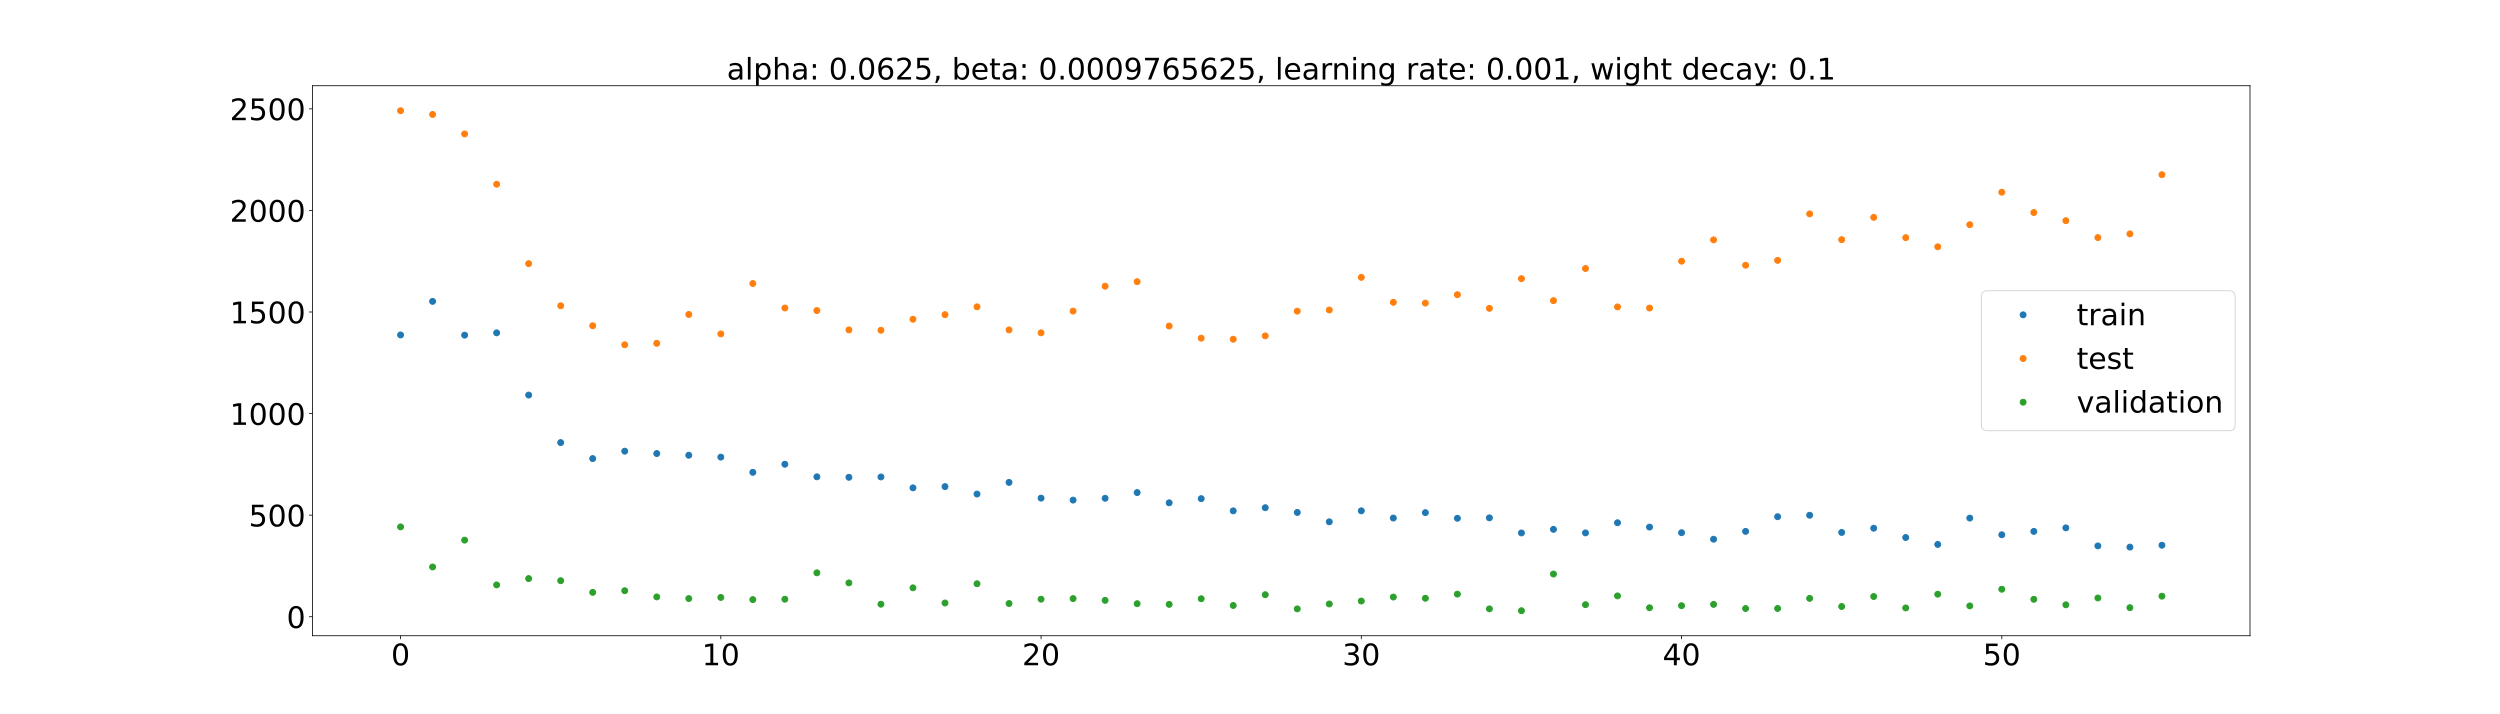 <?xml version="1.0" encoding="utf-8" standalone="no"?>
<!DOCTYPE svg PUBLIC "-//W3C//DTD SVG 1.1//EN"
  "http://www.w3.org/Graphics/SVG/1.1/DTD/svg11.dtd">
<!-- Created with matplotlib (https://matplotlib.org/) -->
<svg height="720pt" version="1.1" viewBox="0 0 2520 720" width="2520pt" xmlns="http://www.w3.org/2000/svg" xmlns:xlink="http://www.w3.org/1999/xlink">
 <defs>
  <style type="text/css">*{stroke-linecap:butt;stroke-linejoin:round;}</style>
 </defs>
 <g id="figure_1">
  <g id="patch_1">
   <path d="M 0 720 
L 2520 720 
L 2520 0 
L 0 0 
z
" style="fill:#ffffff;"/>
  </g>
  <g id="axes_1">
   <g id="patch_2">
    <path d="M 315 640.8 
L 2268 640.8 
L 2268 86.4 
L 315 86.4 
z
" style="fill:#ffffff;"/>
   </g>
   <g id="matplotlib.axis_1">
    <g id="xtick_1">
     <g id="line2d_1">
      <defs>
       <path d="M 0 0 
L 0 3.5 
" id="maa4af2722d" style="stroke:#000000;stroke-width:0.8;"/>
      </defs>
      <g>
       <use style="stroke:#000000;stroke-width:0.8;" x="403.773" xlink:href="#maa4af2722d" y="640.8"/>
      </g>
     </g>
     <g id="text_1">
      <!-- 0 -->
      <g transform="translate(394.229 670.595)scale(0.3 -0.3)">
       <defs>
        <path d="M 31.781 66.406 
Q 24.172 66.406 20.328 58.906 
Q 16.5 51.422 16.5 36.375 
Q 16.5 21.391 20.328 13.891 
Q 24.172 6.391 31.781 6.391 
Q 39.453 6.391 43.281 13.891 
Q 47.125 21.391 47.125 36.375 
Q 47.125 51.422 43.281 58.906 
Q 39.453 66.406 31.781 66.406 
z
M 31.781 74.219 
Q 44.047 74.219 50.516 64.516 
Q 56.984 54.828 56.984 36.375 
Q 56.984 17.969 50.516 8.266 
Q 44.047 -1.422 31.781 -1.422 
Q 19.531 -1.422 13.062 8.266 
Q 6.594 17.969 6.594 36.375 
Q 6.594 54.828 13.062 64.516 
Q 19.531 74.219 31.781 74.219 
z
" id="DejaVuSans-48"/>
       </defs>
       <use xlink:href="#DejaVuSans-48"/>
      </g>
     </g>
    </g>
    <g id="xtick_2">
     <g id="line2d_2">
      <g>
       <use style="stroke:#000000;stroke-width:0.8;" x="726.583" xlink:href="#maa4af2722d" y="640.8"/>
      </g>
     </g>
     <g id="text_2">
      <!-- 10 -->
      <g transform="translate(707.495 670.595)scale(0.3 -0.3)">
       <defs>
        <path d="M 12.406 8.297 
L 28.516 8.297 
L 28.516 63.922 
L 10.984 60.406 
L 10.984 69.391 
L 28.422 72.906 
L 38.281 72.906 
L 38.281 8.297 
L 54.391 8.297 
L 54.391 0 
L 12.406 0 
z
" id="DejaVuSans-49"/>
       </defs>
       <use xlink:href="#DejaVuSans-49"/>
       <use x="63.623" xlink:href="#DejaVuSans-48"/>
      </g>
     </g>
    </g>
    <g id="xtick_3">
     <g id="line2d_3">
      <g>
       <use style="stroke:#000000;stroke-width:0.8;" x="1049.393" xlink:href="#maa4af2722d" y="640.8"/>
      </g>
     </g>
     <g id="text_3">
      <!-- 20 -->
      <g transform="translate(1030.305 670.595)scale(0.3 -0.3)">
       <defs>
        <path d="M 19.188 8.297 
L 53.609 8.297 
L 53.609 0 
L 7.328 0 
L 7.328 8.297 
Q 12.938 14.109 22.625 23.891 
Q 32.328 33.688 34.812 36.531 
Q 39.547 41.844 41.422 45.531 
Q 43.312 49.219 43.312 52.781 
Q 43.312 58.594 39.234 62.25 
Q 35.156 65.922 28.609 65.922 
Q 23.969 65.922 18.812 64.312 
Q 13.672 62.703 7.812 59.422 
L 7.812 69.391 
Q 13.766 71.781 18.938 73 
Q 24.125 74.219 28.422 74.219 
Q 39.75 74.219 46.484 68.547 
Q 53.219 62.891 53.219 53.422 
Q 53.219 48.922 51.531 44.891 
Q 49.859 40.875 45.406 35.406 
Q 44.188 33.984 37.641 27.219 
Q 31.109 20.453 19.188 8.297 
z
" id="DejaVuSans-50"/>
       </defs>
       <use xlink:href="#DejaVuSans-50"/>
       <use x="63.623" xlink:href="#DejaVuSans-48"/>
      </g>
     </g>
    </g>
    <g id="xtick_4">
     <g id="line2d_4">
      <g>
       <use style="stroke:#000000;stroke-width:0.8;" x="1372.202" xlink:href="#maa4af2722d" y="640.8"/>
      </g>
     </g>
     <g id="text_4">
      <!-- 30 -->
      <g transform="translate(1353.115 670.595)scale(0.3 -0.3)">
       <defs>
        <path d="M 40.578 39.312 
Q 47.656 37.797 51.625 33 
Q 55.609 28.219 55.609 21.188 
Q 55.609 10.406 48.188 4.484 
Q 40.766 -1.422 27.094 -1.422 
Q 22.516 -1.422 17.656 -0.516 
Q 12.797 0.391 7.625 2.203 
L 7.625 11.719 
Q 11.719 9.328 16.594 8.109 
Q 21.484 6.891 26.812 6.891 
Q 36.078 6.891 40.938 10.547 
Q 45.797 14.203 45.797 21.188 
Q 45.797 27.641 41.281 31.266 
Q 36.766 34.906 28.719 34.906 
L 20.219 34.906 
L 20.219 43.016 
L 29.109 43.016 
Q 36.375 43.016 40.234 45.922 
Q 44.094 48.828 44.094 54.297 
Q 44.094 59.906 40.109 62.906 
Q 36.141 65.922 28.719 65.922 
Q 24.656 65.922 20.016 65.031 
Q 15.375 64.156 9.812 62.312 
L 9.812 71.094 
Q 15.438 72.656 20.344 73.438 
Q 25.25 74.219 29.594 74.219 
Q 40.828 74.219 47.359 69.109 
Q 53.906 64.016 53.906 55.328 
Q 53.906 49.266 50.438 45.094 
Q 46.969 40.922 40.578 39.312 
z
" id="DejaVuSans-51"/>
       </defs>
       <use xlink:href="#DejaVuSans-51"/>
       <use x="63.623" xlink:href="#DejaVuSans-48"/>
      </g>
     </g>
    </g>
    <g id="xtick_5">
     <g id="line2d_5">
      <g>
       <use style="stroke:#000000;stroke-width:0.8;" x="1695.012" xlink:href="#maa4af2722d" y="640.8"/>
      </g>
     </g>
     <g id="text_5">
      <!-- 40 -->
      <g transform="translate(1675.925 670.595)scale(0.3 -0.3)">
       <defs>
        <path d="M 37.797 64.312 
L 12.891 25.391 
L 37.797 25.391 
z
M 35.203 72.906 
L 47.609 72.906 
L 47.609 25.391 
L 58.016 25.391 
L 58.016 17.188 
L 47.609 17.188 
L 47.609 0 
L 37.797 0 
L 37.797 17.188 
L 4.891 17.188 
L 4.891 26.703 
z
" id="DejaVuSans-52"/>
       </defs>
       <use xlink:href="#DejaVuSans-52"/>
       <use x="63.623" xlink:href="#DejaVuSans-48"/>
      </g>
     </g>
    </g>
    <g id="xtick_6">
     <g id="line2d_6">
      <g>
       <use style="stroke:#000000;stroke-width:0.8;" x="2017.822" xlink:href="#maa4af2722d" y="640.8"/>
      </g>
     </g>
     <g id="text_6">
      <!-- 50 -->
      <g transform="translate(1998.735 670.595)scale(0.3 -0.3)">
       <defs>
        <path d="M 10.797 72.906 
L 49.516 72.906 
L 49.516 64.594 
L 19.828 64.594 
L 19.828 46.734 
Q 21.969 47.469 24.109 47.828 
Q 26.266 48.188 28.422 48.188 
Q 40.625 48.188 47.75 41.5 
Q 54.891 34.812 54.891 23.391 
Q 54.891 11.625 47.562 5.094 
Q 40.234 -1.422 26.906 -1.422 
Q 22.312 -1.422 17.547 -0.641 
Q 12.797 0.141 7.719 1.703 
L 7.719 11.625 
Q 12.109 9.234 16.797 8.062 
Q 21.484 6.891 26.703 6.891 
Q 35.156 6.891 40.078 11.328 
Q 45.016 15.766 45.016 23.391 
Q 45.016 31 40.078 35.438 
Q 35.156 39.891 26.703 39.891 
Q 22.75 39.891 18.812 39.016 
Q 14.891 38.141 10.797 36.281 
z
" id="DejaVuSans-53"/>
       </defs>
       <use xlink:href="#DejaVuSans-53"/>
       <use x="63.623" xlink:href="#DejaVuSans-48"/>
      </g>
     </g>
    </g>
   </g>
   <g id="matplotlib.axis_2">
    <g id="ytick_1">
     <g id="line2d_7">
      <defs>
       <path d="M 0 0 
L -3.5 0 
" id="m5cf9817691" style="stroke:#000000;stroke-width:0.8;"/>
      </defs>
      <g>
       <use style="stroke:#000000;stroke-width:0.8;" x="315" xlink:href="#m5cf9817691" y="621.645"/>
      </g>
     </g>
     <g id="text_7">
      <!-- 0 -->
      <g transform="translate(288.913 633.042)scale(0.3 -0.3)">
       <use xlink:href="#DejaVuSans-48"/>
      </g>
     </g>
    </g>
    <g id="ytick_2">
     <g id="line2d_8">
      <g>
       <use style="stroke:#000000;stroke-width:0.8;" x="315" xlink:href="#m5cf9817691" y="519.264"/>
      </g>
     </g>
     <g id="text_8">
      <!-- 500 -->
      <g transform="translate(250.738 530.662)scale(0.3 -0.3)">
       <use xlink:href="#DejaVuSans-53"/>
       <use x="63.623" xlink:href="#DejaVuSans-48"/>
       <use x="127.246" xlink:href="#DejaVuSans-48"/>
      </g>
     </g>
    </g>
    <g id="ytick_3">
     <g id="line2d_9">
      <g>
       <use style="stroke:#000000;stroke-width:0.8;" x="315" xlink:href="#m5cf9817691" y="416.883"/>
      </g>
     </g>
     <g id="text_9">
      <!-- 1000 -->
      <g transform="translate(231.65 428.281)scale(0.3 -0.3)">
       <use xlink:href="#DejaVuSans-49"/>
       <use x="63.623" xlink:href="#DejaVuSans-48"/>
       <use x="127.246" xlink:href="#DejaVuSans-48"/>
       <use x="190.869" xlink:href="#DejaVuSans-48"/>
      </g>
     </g>
    </g>
    <g id="ytick_4">
     <g id="line2d_10">
      <g>
       <use style="stroke:#000000;stroke-width:0.8;" x="315" xlink:href="#m5cf9817691" y="314.503"/>
      </g>
     </g>
     <g id="text_10">
      <!-- 1500 -->
      <g transform="translate(231.65 325.9)scale(0.3 -0.3)">
       <use xlink:href="#DejaVuSans-49"/>
       <use x="63.623" xlink:href="#DejaVuSans-53"/>
       <use x="127.246" xlink:href="#DejaVuSans-48"/>
       <use x="190.869" xlink:href="#DejaVuSans-48"/>
      </g>
     </g>
    </g>
    <g id="ytick_5">
     <g id="line2d_11">
      <g>
       <use style="stroke:#000000;stroke-width:0.8;" x="315" xlink:href="#m5cf9817691" y="212.122"/>
      </g>
     </g>
     <g id="text_11">
      <!-- 2000 -->
      <g transform="translate(231.65 223.519)scale(0.3 -0.3)">
       <use xlink:href="#DejaVuSans-50"/>
       <use x="63.623" xlink:href="#DejaVuSans-48"/>
       <use x="127.246" xlink:href="#DejaVuSans-48"/>
       <use x="190.869" xlink:href="#DejaVuSans-48"/>
      </g>
     </g>
    </g>
    <g id="ytick_6">
     <g id="line2d_12">
      <g>
       <use style="stroke:#000000;stroke-width:0.8;" x="315" xlink:href="#m5cf9817691" y="109.741"/>
      </g>
     </g>
     <g id="text_12">
      <!-- 2500 -->
      <g transform="translate(231.65 121.139)scale(0.3 -0.3)">
       <use xlink:href="#DejaVuSans-50"/>
       <use x="63.623" xlink:href="#DejaVuSans-53"/>
       <use x="127.246" xlink:href="#DejaVuSans-48"/>
       <use x="190.869" xlink:href="#DejaVuSans-48"/>
      </g>
     </g>
    </g>
   </g>
   <g id="line2d_13">
    <defs>
     <path d="M 0 3 
C 0.796 3 1.559 2.684 2.121 2.121 
C 2.684 1.559 3 0.796 3 0 
C 3 -0.796 2.684 -1.559 2.121 -2.121 
C 1.559 -2.684 0.796 -3 0 -3 
C -0.796 -3 -1.559 -2.684 -2.121 -2.121 
C -2.684 -1.559 -3 -0.796 -3 0 
C -3 0.796 -2.684 1.559 -2.121 2.121 
C -1.559 2.684 -0.796 3 0 3 
z
" id="m9b2dc8b8db" style="stroke:#1f77b4;"/>
    </defs>
    <g clip-path="url(#p46b13b3dfd)">
     <use style="fill:#1f77b4;stroke:#1f77b4;" x="403.773" xlink:href="#m9b2dc8b8db" y="337.637"/>
     <use style="fill:#1f77b4;stroke:#1f77b4;" x="436.054" xlink:href="#m9b2dc8b8db" y="303.775"/>
     <use style="fill:#1f77b4;stroke:#1f77b4;" x="468.335" xlink:href="#m9b2dc8b8db" y="337.809"/>
     <use style="fill:#1f77b4;stroke:#1f77b4;" x="500.616" xlink:href="#m9b2dc8b8db" y="335.5"/>
     <use style="fill:#1f77b4;stroke:#1f77b4;" x="532.897" xlink:href="#m9b2dc8b8db" y="398.215"/>
     <use style="fill:#1f77b4;stroke:#1f77b4;" x="565.178" xlink:href="#m9b2dc8b8db" y="446.127"/>
     <use style="fill:#1f77b4;stroke:#1f77b4;" x="597.459" xlink:href="#m9b2dc8b8db" y="462.239"/>
     <use style="fill:#1f77b4;stroke:#1f77b4;" x="629.74" xlink:href="#m9b2dc8b8db" y="454.785"/>
     <use style="fill:#1f77b4;stroke:#1f77b4;" x="662.021" xlink:href="#m9b2dc8b8db" y="457.171"/>
     <use style="fill:#1f77b4;stroke:#1f77b4;" x="694.302" xlink:href="#m9b2dc8b8db" y="458.862"/>
     <use style="fill:#1f77b4;stroke:#1f77b4;" x="726.583" xlink:href="#m9b2dc8b8db" y="460.775"/>
     <use style="fill:#1f77b4;stroke:#1f77b4;" x="758.864" xlink:href="#m9b2dc8b8db" y="476.1"/>
     <use style="fill:#1f77b4;stroke:#1f77b4;" x="791.145" xlink:href="#m9b2dc8b8db" y="467.96"/>
     <use style="fill:#1f77b4;stroke:#1f77b4;" x="823.426" xlink:href="#m9b2dc8b8db" y="480.625"/>
     <use style="fill:#1f77b4;stroke:#1f77b4;" x="855.707" xlink:href="#m9b2dc8b8db" y="481.109"/>
     <use style="fill:#1f77b4;stroke:#1f77b4;" x="887.988" xlink:href="#m9b2dc8b8db" y="480.775"/>
     <use style="fill:#1f77b4;stroke:#1f77b4;" x="920.269" xlink:href="#m9b2dc8b8db" y="491.734"/>
     <use style="fill:#1f77b4;stroke:#1f77b4;" x="952.55" xlink:href="#m9b2dc8b8db" y="490.492"/>
     <use style="fill:#1f77b4;stroke:#1f77b4;" x="984.831" xlink:href="#m9b2dc8b8db" y="498"/>
     <use style="fill:#1f77b4;stroke:#1f77b4;" x="1017.112" xlink:href="#m9b2dc8b8db" y="486.281"/>
     <use style="fill:#1f77b4;stroke:#1f77b4;" x="1049.393" xlink:href="#m9b2dc8b8db" y="502.114"/>
     <use style="fill:#1f77b4;stroke:#1f77b4;" x="1081.674" xlink:href="#m9b2dc8b8db" y="504.113"/>
     <use style="fill:#1f77b4;stroke:#1f77b4;" x="1113.955" xlink:href="#m9b2dc8b8db" y="502.259"/>
     <use style="fill:#1f77b4;stroke:#1f77b4;" x="1146.236" xlink:href="#m9b2dc8b8db" y="496.5"/>
     <use style="fill:#1f77b4;stroke:#1f77b4;" x="1178.517" xlink:href="#m9b2dc8b8db" y="506.828"/>
     <use style="fill:#1f77b4;stroke:#1f77b4;" x="1210.798" xlink:href="#m9b2dc8b8db" y="502.643"/>
     <use style="fill:#1f77b4;stroke:#1f77b4;" x="1243.079" xlink:href="#m9b2dc8b8db" y="514.929"/>
     <use style="fill:#1f77b4;stroke:#1f77b4;" x="1275.36" xlink:href="#m9b2dc8b8db" y="511.763"/>
     <use style="fill:#1f77b4;stroke:#1f77b4;" x="1307.64" xlink:href="#m9b2dc8b8db" y="516.54"/>
     <use style="fill:#1f77b4;stroke:#1f77b4;" x="1339.921" xlink:href="#m9b2dc8b8db" y="525.992"/>
     <use style="fill:#1f77b4;stroke:#1f77b4;" x="1372.202" xlink:href="#m9b2dc8b8db" y="514.91"/>
     <use style="fill:#1f77b4;stroke:#1f77b4;" x="1404.483" xlink:href="#m9b2dc8b8db" y="522.191"/>
     <use style="fill:#1f77b4;stroke:#1f77b4;" x="1436.764" xlink:href="#m9b2dc8b8db" y="516.751"/>
     <use style="fill:#1f77b4;stroke:#1f77b4;" x="1469.045" xlink:href="#m9b2dc8b8db" y="522.418"/>
     <use style="fill:#1f77b4;stroke:#1f77b4;" x="1501.326" xlink:href="#m9b2dc8b8db" y="522.004"/>
     <use style="fill:#1f77b4;stroke:#1f77b4;" x="1533.607" xlink:href="#m9b2dc8b8db" y="537.206"/>
     <use style="fill:#1f77b4;stroke:#1f77b4;" x="1565.888" xlink:href="#m9b2dc8b8db" y="533.572"/>
     <use style="fill:#1f77b4;stroke:#1f77b4;" x="1598.169" xlink:href="#m9b2dc8b8db" y="537.156"/>
     <use style="fill:#1f77b4;stroke:#1f77b4;" x="1630.45" xlink:href="#m9b2dc8b8db" y="526.939"/>
     <use style="fill:#1f77b4;stroke:#1f77b4;" x="1662.731" xlink:href="#m9b2dc8b8db" y="531.297"/>
     <use style="fill:#1f77b4;stroke:#1f77b4;" x="1695.012" xlink:href="#m9b2dc8b8db" y="536.97"/>
     <use style="fill:#1f77b4;stroke:#1f77b4;" x="1727.293" xlink:href="#m9b2dc8b8db" y="543.525"/>
     <use style="fill:#1f77b4;stroke:#1f77b4;" x="1759.574" xlink:href="#m9b2dc8b8db" y="535.642"/>
     <use style="fill:#1f77b4;stroke:#1f77b4;" x="1791.855" xlink:href="#m9b2dc8b8db" y="520.841"/>
     <use style="fill:#1f77b4;stroke:#1f77b4;" x="1824.136" xlink:href="#m9b2dc8b8db" y="519.356"/>
     <use style="fill:#1f77b4;stroke:#1f77b4;" x="1856.417" xlink:href="#m9b2dc8b8db" y="536.701"/>
     <use style="fill:#1f77b4;stroke:#1f77b4;" x="1888.698" xlink:href="#m9b2dc8b8db" y="532.426"/>
     <use style="fill:#1f77b4;stroke:#1f77b4;" x="1920.979" xlink:href="#m9b2dc8b8db" y="541.798"/>
     <use style="fill:#1f77b4;stroke:#1f77b4;" x="1953.26" xlink:href="#m9b2dc8b8db" y="548.782"/>
     <use style="fill:#1f77b4;stroke:#1f77b4;" x="1985.541" xlink:href="#m9b2dc8b8db" y="522.223"/>
     <use style="fill:#1f77b4;stroke:#1f77b4;" x="2017.822" xlink:href="#m9b2dc8b8db" y="539.061"/>
     <use style="fill:#1f77b4;stroke:#1f77b4;" x="2050.103" xlink:href="#m9b2dc8b8db" y="535.638"/>
     <use style="fill:#1f77b4;stroke:#1f77b4;" x="2082.384" xlink:href="#m9b2dc8b8db" y="532.085"/>
     <use style="fill:#1f77b4;stroke:#1f77b4;" x="2114.665" xlink:href="#m9b2dc8b8db" y="550.271"/>
     <use style="fill:#1f77b4;stroke:#1f77b4;" x="2146.946" xlink:href="#m9b2dc8b8db" y="551.477"/>
     <use style="fill:#1f77b4;stroke:#1f77b4;" x="2179.227" xlink:href="#m9b2dc8b8db" y="549.598"/>
    </g>
   </g>
   <g id="line2d_14">
    <defs>
     <path d="M 0 3 
C 0.796 3 1.559 2.684 2.121 2.121 
C 2.684 1.559 3 0.796 3 0 
C 3 -0.796 2.684 -1.559 2.121 -2.121 
C 1.559 -2.684 0.796 -3 0 -3 
C -0.796 -3 -1.559 -2.684 -2.121 -2.121 
C -2.684 -1.559 -3 -0.796 -3 0 
C -3 0.796 -2.684 1.559 -2.121 2.121 
C -1.559 2.684 -0.796 3 0 3 
z
" id="m29cce1e2e1" style="stroke:#ff7f0e;"/>
    </defs>
    <g clip-path="url(#p46b13b3dfd)">
     <use style="fill:#ff7f0e;stroke:#ff7f0e;" x="403.773" xlink:href="#m29cce1e2e1" y="111.6"/>
     <use style="fill:#ff7f0e;stroke:#ff7f0e;" x="436.054" xlink:href="#m29cce1e2e1" y="115.367"/>
     <use style="fill:#ff7f0e;stroke:#ff7f0e;" x="468.335" xlink:href="#m29cce1e2e1" y="134.992"/>
     <use style="fill:#ff7f0e;stroke:#ff7f0e;" x="500.616" xlink:href="#m29cce1e2e1" y="185.706"/>
     <use style="fill:#ff7f0e;stroke:#ff7f0e;" x="532.897" xlink:href="#m29cce1e2e1" y="265.751"/>
     <use style="fill:#ff7f0e;stroke:#ff7f0e;" x="565.178" xlink:href="#m29cce1e2e1" y="308.221"/>
     <use style="fill:#ff7f0e;stroke:#ff7f0e;" x="597.459" xlink:href="#m29cce1e2e1" y="328.366"/>
     <use style="fill:#ff7f0e;stroke:#ff7f0e;" x="629.74" xlink:href="#m29cce1e2e1" y="347.524"/>
     <use style="fill:#ff7f0e;stroke:#ff7f0e;" x="662.021" xlink:href="#m29cce1e2e1" y="346.061"/>
     <use style="fill:#ff7f0e;stroke:#ff7f0e;" x="694.302" xlink:href="#m29cce1e2e1" y="316.989"/>
     <use style="fill:#ff7f0e;stroke:#ff7f0e;" x="726.583" xlink:href="#m29cce1e2e1" y="336.573"/>
     <use style="fill:#ff7f0e;stroke:#ff7f0e;" x="758.864" xlink:href="#m29cce1e2e1" y="285.783"/>
     <use style="fill:#ff7f0e;stroke:#ff7f0e;" x="791.145" xlink:href="#m29cce1e2e1" y="310.465"/>
     <use style="fill:#ff7f0e;stroke:#ff7f0e;" x="823.426" xlink:href="#m29cce1e2e1" y="313.028"/>
     <use style="fill:#ff7f0e;stroke:#ff7f0e;" x="855.707" xlink:href="#m29cce1e2e1" y="332.528"/>
     <use style="fill:#ff7f0e;stroke:#ff7f0e;" x="887.988" xlink:href="#m29cce1e2e1" y="332.898"/>
     <use style="fill:#ff7f0e;stroke:#ff7f0e;" x="920.269" xlink:href="#m29cce1e2e1" y="321.818"/>
     <use style="fill:#ff7f0e;stroke:#ff7f0e;" x="952.55" xlink:href="#m29cce1e2e1" y="317.168"/>
     <use style="fill:#ff7f0e;stroke:#ff7f0e;" x="984.831" xlink:href="#m29cce1e2e1" y="309.253"/>
     <use style="fill:#ff7f0e;stroke:#ff7f0e;" x="1017.112" xlink:href="#m29cce1e2e1" y="332.529"/>
     <use style="fill:#ff7f0e;stroke:#ff7f0e;" x="1049.393" xlink:href="#m29cce1e2e1" y="335.467"/>
     <use style="fill:#ff7f0e;stroke:#ff7f0e;" x="1081.674" xlink:href="#m29cce1e2e1" y="313.565"/>
     <use style="fill:#ff7f0e;stroke:#ff7f0e;" x="1113.955" xlink:href="#m29cce1e2e1" y="288.516"/>
     <use style="fill:#ff7f0e;stroke:#ff7f0e;" x="1146.236" xlink:href="#m29cce1e2e1" y="283.915"/>
     <use style="fill:#ff7f0e;stroke:#ff7f0e;" x="1178.517" xlink:href="#m29cce1e2e1" y="328.649"/>
     <use style="fill:#ff7f0e;stroke:#ff7f0e;" x="1210.798" xlink:href="#m29cce1e2e1" y="340.877"/>
     <use style="fill:#ff7f0e;stroke:#ff7f0e;" x="1243.079" xlink:href="#m29cce1e2e1" y="341.946"/>
     <use style="fill:#ff7f0e;stroke:#ff7f0e;" x="1275.36" xlink:href="#m29cce1e2e1" y="338.568"/>
     <use style="fill:#ff7f0e;stroke:#ff7f0e;" x="1307.64" xlink:href="#m29cce1e2e1" y="313.628"/>
     <use style="fill:#ff7f0e;stroke:#ff7f0e;" x="1339.921" xlink:href="#m29cce1e2e1" y="312.483"/>
     <use style="fill:#ff7f0e;stroke:#ff7f0e;" x="1372.202" xlink:href="#m29cce1e2e1" y="279.573"/>
     <use style="fill:#ff7f0e;stroke:#ff7f0e;" x="1404.483" xlink:href="#m29cce1e2e1" y="304.754"/>
     <use style="fill:#ff7f0e;stroke:#ff7f0e;" x="1436.764" xlink:href="#m29cce1e2e1" y="305.522"/>
     <use style="fill:#ff7f0e;stroke:#ff7f0e;" x="1469.045" xlink:href="#m29cce1e2e1" y="297.051"/>
     <use style="fill:#ff7f0e;stroke:#ff7f0e;" x="1501.326" xlink:href="#m29cce1e2e1" y="310.796"/>
     <use style="fill:#ff7f0e;stroke:#ff7f0e;" x="1533.607" xlink:href="#m29cce1e2e1" y="280.886"/>
     <use style="fill:#ff7f0e;stroke:#ff7f0e;" x="1565.888" xlink:href="#m29cce1e2e1" y="303.035"/>
     <use style="fill:#ff7f0e;stroke:#ff7f0e;" x="1598.169" xlink:href="#m29cce1e2e1" y="270.666"/>
     <use style="fill:#ff7f0e;stroke:#ff7f0e;" x="1630.45" xlink:href="#m29cce1e2e1" y="309.361"/>
     <use style="fill:#ff7f0e;stroke:#ff7f0e;" x="1662.731" xlink:href="#m29cce1e2e1" y="310.513"/>
     <use style="fill:#ff7f0e;stroke:#ff7f0e;" x="1695.012" xlink:href="#m29cce1e2e1" y="263.292"/>
     <use style="fill:#ff7f0e;stroke:#ff7f0e;" x="1727.293" xlink:href="#m29cce1e2e1" y="241.796"/>
     <use style="fill:#ff7f0e;stroke:#ff7f0e;" x="1759.574" xlink:href="#m29cce1e2e1" y="267.347"/>
     <use style="fill:#ff7f0e;stroke:#ff7f0e;" x="1791.855" xlink:href="#m29cce1e2e1" y="262.458"/>
     <use style="fill:#ff7f0e;stroke:#ff7f0e;" x="1824.136" xlink:href="#m29cce1e2e1" y="215.585"/>
     <use style="fill:#ff7f0e;stroke:#ff7f0e;" x="1856.417" xlink:href="#m29cce1e2e1" y="241.582"/>
     <use style="fill:#ff7f0e;stroke:#ff7f0e;" x="1888.698" xlink:href="#m29cce1e2e1" y="219.065"/>
     <use style="fill:#ff7f0e;stroke:#ff7f0e;" x="1920.979" xlink:href="#m29cce1e2e1" y="239.54"/>
     <use style="fill:#ff7f0e;stroke:#ff7f0e;" x="1953.26" xlink:href="#m29cce1e2e1" y="248.784"/>
     <use style="fill:#ff7f0e;stroke:#ff7f0e;" x="1985.541" xlink:href="#m29cce1e2e1" y="226.468"/>
     <use style="fill:#ff7f0e;stroke:#ff7f0e;" x="2017.822" xlink:href="#m29cce1e2e1" y="193.745"/>
     <use style="fill:#ff7f0e;stroke:#ff7f0e;" x="2050.103" xlink:href="#m29cce1e2e1" y="214.219"/>
     <use style="fill:#ff7f0e;stroke:#ff7f0e;" x="2082.384" xlink:href="#m29cce1e2e1" y="222.448"/>
     <use style="fill:#ff7f0e;stroke:#ff7f0e;" x="2114.665" xlink:href="#m29cce1e2e1" y="239.475"/>
     <use style="fill:#ff7f0e;stroke:#ff7f0e;" x="2146.946" xlink:href="#m29cce1e2e1" y="235.725"/>
     <use style="fill:#ff7f0e;stroke:#ff7f0e;" x="2179.227" xlink:href="#m29cce1e2e1" y="176.09"/>
    </g>
   </g>
   <g id="line2d_15">
    <defs>
     <path d="M 0 3 
C 0.796 3 1.559 2.684 2.121 2.121 
C 2.684 1.559 3 0.796 3 0 
C 3 -0.796 2.684 -1.559 2.121 -2.121 
C 1.559 -2.684 0.796 -3 0 -3 
C -0.796 -3 -1.559 -2.684 -2.121 -2.121 
C -2.684 -1.559 -3 -0.796 -3 0 
C -3 0.796 -2.684 1.559 -2.121 2.121 
C -1.559 2.684 -0.796 3 0 3 
z
" id="me8060724be" style="stroke:#2ca02c;"/>
    </defs>
    <g clip-path="url(#p46b13b3dfd)">
     <use style="fill:#2ca02c;stroke:#2ca02c;" x="403.773" xlink:href="#me8060724be" y="531.115"/>
     <use style="fill:#2ca02c;stroke:#2ca02c;" x="436.054" xlink:href="#me8060724be" y="571.513"/>
     <use style="fill:#2ca02c;stroke:#2ca02c;" x="468.335" xlink:href="#me8060724be" y="544.461"/>
     <use style="fill:#2ca02c;stroke:#2ca02c;" x="500.616" xlink:href="#me8060724be" y="589.598"/>
     <use style="fill:#2ca02c;stroke:#2ca02c;" x="532.897" xlink:href="#me8060724be" y="583.203"/>
     <use style="fill:#2ca02c;stroke:#2ca02c;" x="565.178" xlink:href="#me8060724be" y="585.342"/>
     <use style="fill:#2ca02c;stroke:#2ca02c;" x="597.459" xlink:href="#me8060724be" y="597.113"/>
     <use style="fill:#2ca02c;stroke:#2ca02c;" x="629.74" xlink:href="#me8060724be" y="595.44"/>
     <use style="fill:#2ca02c;stroke:#2ca02c;" x="662.021" xlink:href="#me8060724be" y="601.686"/>
     <use style="fill:#2ca02c;stroke:#2ca02c;" x="694.302" xlink:href="#me8060724be" y="603.329"/>
     <use style="fill:#2ca02c;stroke:#2ca02c;" x="726.583" xlink:href="#me8060724be" y="602.222"/>
     <use style="fill:#2ca02c;stroke:#2ca02c;" x="758.864" xlink:href="#me8060724be" y="604.392"/>
     <use style="fill:#2ca02c;stroke:#2ca02c;" x="791.145" xlink:href="#me8060724be" y="604.021"/>
     <use style="fill:#2ca02c;stroke:#2ca02c;" x="823.426" xlink:href="#me8060724be" y="577.395"/>
     <use style="fill:#2ca02c;stroke:#2ca02c;" x="855.707" xlink:href="#me8060724be" y="587.552"/>
     <use style="fill:#2ca02c;stroke:#2ca02c;" x="887.988" xlink:href="#me8060724be" y="609.047"/>
     <use style="fill:#2ca02c;stroke:#2ca02c;" x="920.269" xlink:href="#me8060724be" y="592.528"/>
     <use style="fill:#2ca02c;stroke:#2ca02c;" x="952.55" xlink:href="#me8060724be" y="607.812"/>
     <use style="fill:#2ca02c;stroke:#2ca02c;" x="984.831" xlink:href="#me8060724be" y="588.407"/>
     <use style="fill:#2ca02c;stroke:#2ca02c;" x="1017.112" xlink:href="#me8060724be" y="608.349"/>
     <use style="fill:#2ca02c;stroke:#2ca02c;" x="1049.393" xlink:href="#me8060724be" y="603.974"/>
     <use style="fill:#2ca02c;stroke:#2ca02c;" x="1081.674" xlink:href="#me8060724be" y="603.373"/>
     <use style="fill:#2ca02c;stroke:#2ca02c;" x="1113.955" xlink:href="#me8060724be" y="605.163"/>
     <use style="fill:#2ca02c;stroke:#2ca02c;" x="1146.236" xlink:href="#me8060724be" y="608.517"/>
     <use style="fill:#2ca02c;stroke:#2ca02c;" x="1178.517" xlink:href="#me8060724be" y="609.193"/>
     <use style="fill:#2ca02c;stroke:#2ca02c;" x="1210.798" xlink:href="#me8060724be" y="603.525"/>
     <use style="fill:#2ca02c;stroke:#2ca02c;" x="1243.079" xlink:href="#me8060724be" y="610.3"/>
     <use style="fill:#2ca02c;stroke:#2ca02c;" x="1275.36" xlink:href="#me8060724be" y="599.464"/>
     <use style="fill:#2ca02c;stroke:#2ca02c;" x="1307.64" xlink:href="#me8060724be" y="613.752"/>
     <use style="fill:#2ca02c;stroke:#2ca02c;" x="1339.921" xlink:href="#me8060724be" y="608.794"/>
     <use style="fill:#2ca02c;stroke:#2ca02c;" x="1372.202" xlink:href="#me8060724be" y="605.825"/>
     <use style="fill:#2ca02c;stroke:#2ca02c;" x="1404.483" xlink:href="#me8060724be" y="601.816"/>
     <use style="fill:#2ca02c;stroke:#2ca02c;" x="1436.764" xlink:href="#me8060724be" y="603.055"/>
     <use style="fill:#2ca02c;stroke:#2ca02c;" x="1469.045" xlink:href="#me8060724be" y="598.867"/>
     <use style="fill:#2ca02c;stroke:#2ca02c;" x="1501.326" xlink:href="#me8060724be" y="613.749"/>
     <use style="fill:#2ca02c;stroke:#2ca02c;" x="1533.607" xlink:href="#me8060724be" y="615.6"/>
     <use style="fill:#2ca02c;stroke:#2ca02c;" x="1565.888" xlink:href="#me8060724be" y="578.617"/>
     <use style="fill:#2ca02c;stroke:#2ca02c;" x="1598.169" xlink:href="#me8060724be" y="609.517"/>
     <use style="fill:#2ca02c;stroke:#2ca02c;" x="1630.45" xlink:href="#me8060724be" y="600.655"/>
     <use style="fill:#2ca02c;stroke:#2ca02c;" x="1662.731" xlink:href="#me8060724be" y="612.64"/>
     <use style="fill:#2ca02c;stroke:#2ca02c;" x="1695.012" xlink:href="#me8060724be" y="610.553"/>
     <use style="fill:#2ca02c;stroke:#2ca02c;" x="1727.293" xlink:href="#me8060724be" y="609.215"/>
     <use style="fill:#2ca02c;stroke:#2ca02c;" x="1759.574" xlink:href="#me8060724be" y="613.393"/>
     <use style="fill:#2ca02c;stroke:#2ca02c;" x="1791.855" xlink:href="#me8060724be" y="613.333"/>
     <use style="fill:#2ca02c;stroke:#2ca02c;" x="1824.136" xlink:href="#me8060724be" y="603.158"/>
     <use style="fill:#2ca02c;stroke:#2ca02c;" x="1856.417" xlink:href="#me8060724be" y="611.361"/>
     <use style="fill:#2ca02c;stroke:#2ca02c;" x="1888.698" xlink:href="#me8060724be" y="601.288"/>
     <use style="fill:#2ca02c;stroke:#2ca02c;" x="1920.979" xlink:href="#me8060724be" y="612.807"/>
     <use style="fill:#2ca02c;stroke:#2ca02c;" x="1953.26" xlink:href="#me8060724be" y="598.94"/>
     <use style="fill:#2ca02c;stroke:#2ca02c;" x="1985.541" xlink:href="#me8060724be" y="610.728"/>
     <use style="fill:#2ca02c;stroke:#2ca02c;" x="2017.822" xlink:href="#me8060724be" y="593.949"/>
     <use style="fill:#2ca02c;stroke:#2ca02c;" x="2050.103" xlink:href="#me8060724be" y="604.103"/>
     <use style="fill:#2ca02c;stroke:#2ca02c;" x="2082.384" xlink:href="#me8060724be" y="609.64"/>
     <use style="fill:#2ca02c;stroke:#2ca02c;" x="2114.665" xlink:href="#me8060724be" y="602.75"/>
     <use style="fill:#2ca02c;stroke:#2ca02c;" x="2146.946" xlink:href="#me8060724be" y="612.526"/>
     <use style="fill:#2ca02c;stroke:#2ca02c;" x="2179.227" xlink:href="#me8060724be" y="600.934"/>
    </g>
   </g>
   <g id="patch_3">
    <path d="M 315 640.8 
L 315 86.4 
" style="fill:none;stroke:#000000;stroke-linecap:square;stroke-linejoin:miter;stroke-width:0.8;"/>
   </g>
   <g id="patch_4">
    <path d="M 2268 640.8 
L 2268 86.4 
" style="fill:none;stroke:#000000;stroke-linecap:square;stroke-linejoin:miter;stroke-width:0.8;"/>
   </g>
   <g id="patch_5">
    <path d="M 315 640.8 
L 2268 640.8 
" style="fill:none;stroke:#000000;stroke-linecap:square;stroke-linejoin:miter;stroke-width:0.8;"/>
   </g>
   <g id="patch_6">
    <path d="M 315 86.4 
L 2268 86.4 
" style="fill:none;stroke:#000000;stroke-linecap:square;stroke-linejoin:miter;stroke-width:0.8;"/>
   </g>
   <g id="text_13">
    <!-- alpha: 0.0625, beta: 0.0009765625, learning rate: 0.001, wight decay: 0.1 -->
    <g transform="translate(732.654 80.161)scale(0.3 -0.3)">
     <defs>
      <path d="M 34.281 27.484 
Q 23.391 27.484 19.188 25 
Q 14.984 22.516 14.984 16.5 
Q 14.984 11.719 18.141 8.906 
Q 21.297 6.109 26.703 6.109 
Q 34.188 6.109 38.703 11.406 
Q 43.219 16.703 43.219 25.484 
L 43.219 27.484 
z
M 52.203 31.203 
L 52.203 0 
L 43.219 0 
L 43.219 8.297 
Q 40.141 3.328 35.547 0.953 
Q 30.953 -1.422 24.312 -1.422 
Q 15.922 -1.422 10.953 3.297 
Q 6 8.016 6 15.922 
Q 6 25.141 12.172 29.828 
Q 18.359 34.516 30.609 34.516 
L 43.219 34.516 
L 43.219 35.406 
Q 43.219 41.609 39.141 45 
Q 35.062 48.391 27.688 48.391 
Q 23 48.391 18.547 47.266 
Q 14.109 46.141 10.016 43.891 
L 10.016 52.203 
Q 14.938 54.109 19.578 55.047 
Q 24.219 56 28.609 56 
Q 40.484 56 46.344 49.844 
Q 52.203 43.703 52.203 31.203 
z
" id="DejaVuSans-97"/>
      <path d="M 9.422 75.984 
L 18.406 75.984 
L 18.406 0 
L 9.422 0 
z
" id="DejaVuSans-108"/>
      <path d="M 18.109 8.203 
L 18.109 -20.797 
L 9.078 -20.797 
L 9.078 54.688 
L 18.109 54.688 
L 18.109 46.391 
Q 20.953 51.266 25.266 53.625 
Q 29.594 56 35.594 56 
Q 45.562 56 51.781 48.094 
Q 58.016 40.188 58.016 27.297 
Q 58.016 14.406 51.781 6.484 
Q 45.562 -1.422 35.594 -1.422 
Q 29.594 -1.422 25.266 0.953 
Q 20.953 3.328 18.109 8.203 
z
M 48.688 27.297 
Q 48.688 37.203 44.609 42.844 
Q 40.531 48.484 33.406 48.484 
Q 26.266 48.484 22.188 42.844 
Q 18.109 37.203 18.109 27.297 
Q 18.109 17.391 22.188 11.75 
Q 26.266 6.109 33.406 6.109 
Q 40.531 6.109 44.609 11.75 
Q 48.688 17.391 48.688 27.297 
z
" id="DejaVuSans-112"/>
      <path d="M 54.891 33.016 
L 54.891 0 
L 45.906 0 
L 45.906 32.719 
Q 45.906 40.484 42.875 44.328 
Q 39.844 48.188 33.797 48.188 
Q 26.516 48.188 22.312 43.547 
Q 18.109 38.922 18.109 30.906 
L 18.109 0 
L 9.078 0 
L 9.078 75.984 
L 18.109 75.984 
L 18.109 46.188 
Q 21.344 51.125 25.703 53.562 
Q 30.078 56 35.797 56 
Q 45.219 56 50.047 50.172 
Q 54.891 44.344 54.891 33.016 
z
" id="DejaVuSans-104"/>
      <path d="M 11.719 12.406 
L 22.016 12.406 
L 22.016 0 
L 11.719 0 
z
M 11.719 51.703 
L 22.016 51.703 
L 22.016 39.312 
L 11.719 39.312 
z
" id="DejaVuSans-58"/>
      <path id="DejaVuSans-32"/>
      <path d="M 10.688 12.406 
L 21 12.406 
L 21 0 
L 10.688 0 
z
" id="DejaVuSans-46"/>
      <path d="M 33.016 40.375 
Q 26.375 40.375 22.484 35.828 
Q 18.609 31.297 18.609 23.391 
Q 18.609 15.531 22.484 10.953 
Q 26.375 6.391 33.016 6.391 
Q 39.656 6.391 43.531 10.953 
Q 47.406 15.531 47.406 23.391 
Q 47.406 31.297 43.531 35.828 
Q 39.656 40.375 33.016 40.375 
z
M 52.594 71.297 
L 52.594 62.312 
Q 48.875 64.062 45.094 64.984 
Q 41.312 65.922 37.594 65.922 
Q 27.828 65.922 22.672 59.328 
Q 17.531 52.734 16.797 39.406 
Q 19.672 43.656 24.016 45.922 
Q 28.375 48.188 33.594 48.188 
Q 44.578 48.188 50.953 41.516 
Q 57.328 34.859 57.328 23.391 
Q 57.328 12.156 50.688 5.359 
Q 44.047 -1.422 33.016 -1.422 
Q 20.359 -1.422 13.672 8.266 
Q 6.984 17.969 6.984 36.375 
Q 6.984 53.656 15.188 63.938 
Q 23.391 74.219 37.203 74.219 
Q 40.922 74.219 44.703 73.484 
Q 48.484 72.75 52.594 71.297 
z
" id="DejaVuSans-54"/>
      <path d="M 11.719 12.406 
L 22.016 12.406 
L 22.016 4 
L 14.016 -11.625 
L 7.719 -11.625 
L 11.719 4 
z
" id="DejaVuSans-44"/>
      <path d="M 48.688 27.297 
Q 48.688 37.203 44.609 42.844 
Q 40.531 48.484 33.406 48.484 
Q 26.266 48.484 22.188 42.844 
Q 18.109 37.203 18.109 27.297 
Q 18.109 17.391 22.188 11.75 
Q 26.266 6.109 33.406 6.109 
Q 40.531 6.109 44.609 11.75 
Q 48.688 17.391 48.688 27.297 
z
M 18.109 46.391 
Q 20.953 51.266 25.266 53.625 
Q 29.594 56 35.594 56 
Q 45.562 56 51.781 48.094 
Q 58.016 40.188 58.016 27.297 
Q 58.016 14.406 51.781 6.484 
Q 45.562 -1.422 35.594 -1.422 
Q 29.594 -1.422 25.266 0.953 
Q 20.953 3.328 18.109 8.203 
L 18.109 0 
L 9.078 0 
L 9.078 75.984 
L 18.109 75.984 
z
" id="DejaVuSans-98"/>
      <path d="M 56.203 29.594 
L 56.203 25.203 
L 14.891 25.203 
Q 15.484 15.922 20.484 11.062 
Q 25.484 6.203 34.422 6.203 
Q 39.594 6.203 44.453 7.469 
Q 49.312 8.734 54.109 11.281 
L 54.109 2.781 
Q 49.266 0.734 44.188 -0.344 
Q 39.109 -1.422 33.891 -1.422 
Q 20.797 -1.422 13.156 6.188 
Q 5.516 13.812 5.516 26.812 
Q 5.516 40.234 12.766 48.109 
Q 20.016 56 32.328 56 
Q 43.359 56 49.781 48.891 
Q 56.203 41.797 56.203 29.594 
z
M 47.219 32.234 
Q 47.125 39.594 43.094 43.984 
Q 39.062 48.391 32.422 48.391 
Q 24.906 48.391 20.391 44.141 
Q 15.875 39.891 15.188 32.172 
z
" id="DejaVuSans-101"/>
      <path d="M 18.312 70.219 
L 18.312 54.688 
L 36.812 54.688 
L 36.812 47.703 
L 18.312 47.703 
L 18.312 18.016 
Q 18.312 11.328 20.141 9.422 
Q 21.969 7.516 27.594 7.516 
L 36.812 7.516 
L 36.812 0 
L 27.594 0 
Q 17.188 0 13.234 3.875 
Q 9.281 7.766 9.281 18.016 
L 9.281 47.703 
L 2.688 47.703 
L 2.688 54.688 
L 9.281 54.688 
L 9.281 70.219 
z
" id="DejaVuSans-116"/>
      <path d="M 10.984 1.516 
L 10.984 10.5 
Q 14.703 8.734 18.5 7.812 
Q 22.312 6.891 25.984 6.891 
Q 35.75 6.891 40.891 13.453 
Q 46.047 20.016 46.781 33.406 
Q 43.953 29.203 39.594 26.953 
Q 35.25 24.703 29.984 24.703 
Q 19.047 24.703 12.672 31.312 
Q 6.297 37.938 6.297 49.422 
Q 6.297 60.641 12.938 67.422 
Q 19.578 74.219 30.609 74.219 
Q 43.266 74.219 49.922 64.516 
Q 56.594 54.828 56.594 36.375 
Q 56.594 19.141 48.406 8.859 
Q 40.234 -1.422 26.422 -1.422 
Q 22.703 -1.422 18.891 -0.688 
Q 15.094 0.047 10.984 1.516 
z
M 30.609 32.422 
Q 37.25 32.422 41.125 36.953 
Q 45.016 41.5 45.016 49.422 
Q 45.016 57.281 41.125 61.844 
Q 37.25 66.406 30.609 66.406 
Q 23.969 66.406 20.094 61.844 
Q 16.219 57.281 16.219 49.422 
Q 16.219 41.5 20.094 36.953 
Q 23.969 32.422 30.609 32.422 
z
" id="DejaVuSans-57"/>
      <path d="M 8.203 72.906 
L 55.078 72.906 
L 55.078 68.703 
L 28.609 0 
L 18.312 0 
L 43.219 64.594 
L 8.203 64.594 
z
" id="DejaVuSans-55"/>
      <path d="M 41.109 46.297 
Q 39.594 47.172 37.812 47.578 
Q 36.031 48 33.891 48 
Q 26.266 48 22.188 43.047 
Q 18.109 38.094 18.109 28.812 
L 18.109 0 
L 9.078 0 
L 9.078 54.688 
L 18.109 54.688 
L 18.109 46.188 
Q 20.953 51.172 25.484 53.578 
Q 30.031 56 36.531 56 
Q 37.453 56 38.578 55.875 
Q 39.703 55.766 41.062 55.516 
z
" id="DejaVuSans-114"/>
      <path d="M 54.891 33.016 
L 54.891 0 
L 45.906 0 
L 45.906 32.719 
Q 45.906 40.484 42.875 44.328 
Q 39.844 48.188 33.797 48.188 
Q 26.516 48.188 22.312 43.547 
Q 18.109 38.922 18.109 30.906 
L 18.109 0 
L 9.078 0 
L 9.078 54.688 
L 18.109 54.688 
L 18.109 46.188 
Q 21.344 51.125 25.703 53.562 
Q 30.078 56 35.797 56 
Q 45.219 56 50.047 50.172 
Q 54.891 44.344 54.891 33.016 
z
" id="DejaVuSans-110"/>
      <path d="M 9.422 54.688 
L 18.406 54.688 
L 18.406 0 
L 9.422 0 
z
M 9.422 75.984 
L 18.406 75.984 
L 18.406 64.594 
L 9.422 64.594 
z
" id="DejaVuSans-105"/>
      <path d="M 45.406 27.984 
Q 45.406 37.75 41.375 43.109 
Q 37.359 48.484 30.078 48.484 
Q 22.859 48.484 18.828 43.109 
Q 14.797 37.75 14.797 27.984 
Q 14.797 18.266 18.828 12.891 
Q 22.859 7.516 30.078 7.516 
Q 37.359 7.516 41.375 12.891 
Q 45.406 18.266 45.406 27.984 
z
M 54.391 6.781 
Q 54.391 -7.172 48.188 -13.984 
Q 42 -20.797 29.203 -20.797 
Q 24.469 -20.797 20.266 -20.094 
Q 16.062 -19.391 12.109 -17.922 
L 12.109 -9.188 
Q 16.062 -11.328 19.922 -12.344 
Q 23.781 -13.375 27.781 -13.375 
Q 36.625 -13.375 41.016 -8.766 
Q 45.406 -4.156 45.406 5.172 
L 45.406 9.625 
Q 42.625 4.781 38.281 2.391 
Q 33.938 0 27.875 0 
Q 17.828 0 11.672 7.656 
Q 5.516 15.328 5.516 27.984 
Q 5.516 40.672 11.672 48.328 
Q 17.828 56 27.875 56 
Q 33.938 56 38.281 53.609 
Q 42.625 51.219 45.406 46.391 
L 45.406 54.688 
L 54.391 54.688 
z
" id="DejaVuSans-103"/>
      <path d="M 4.203 54.688 
L 13.188 54.688 
L 24.422 12.016 
L 35.594 54.688 
L 46.188 54.688 
L 57.422 12.016 
L 68.609 54.688 
L 77.594 54.688 
L 63.281 0 
L 52.688 0 
L 40.922 44.828 
L 29.109 0 
L 18.5 0 
z
" id="DejaVuSans-119"/>
      <path d="M 45.406 46.391 
L 45.406 75.984 
L 54.391 75.984 
L 54.391 0 
L 45.406 0 
L 45.406 8.203 
Q 42.578 3.328 38.25 0.953 
Q 33.938 -1.422 27.875 -1.422 
Q 17.969 -1.422 11.734 6.484 
Q 5.516 14.406 5.516 27.297 
Q 5.516 40.188 11.734 48.094 
Q 17.969 56 27.875 56 
Q 33.938 56 38.25 53.625 
Q 42.578 51.266 45.406 46.391 
z
M 14.797 27.297 
Q 14.797 17.391 18.875 11.75 
Q 22.953 6.109 30.078 6.109 
Q 37.203 6.109 41.297 11.75 
Q 45.406 17.391 45.406 27.297 
Q 45.406 37.203 41.297 42.844 
Q 37.203 48.484 30.078 48.484 
Q 22.953 48.484 18.875 42.844 
Q 14.797 37.203 14.797 27.297 
z
" id="DejaVuSans-100"/>
      <path d="M 48.781 52.594 
L 48.781 44.188 
Q 44.969 46.297 41.141 47.344 
Q 37.312 48.391 33.406 48.391 
Q 24.656 48.391 19.812 42.844 
Q 14.984 37.312 14.984 27.297 
Q 14.984 17.281 19.812 11.734 
Q 24.656 6.203 33.406 6.203 
Q 37.312 6.203 41.141 7.25 
Q 44.969 8.297 48.781 10.406 
L 48.781 2.094 
Q 45.016 0.344 40.984 -0.531 
Q 36.969 -1.422 32.422 -1.422 
Q 20.062 -1.422 12.781 6.344 
Q 5.516 14.109 5.516 27.297 
Q 5.516 40.672 12.859 48.328 
Q 20.219 56 33.016 56 
Q 37.156 56 41.109 55.141 
Q 45.062 54.297 48.781 52.594 
z
" id="DejaVuSans-99"/>
      <path d="M 32.172 -5.078 
Q 28.375 -14.844 24.75 -17.812 
Q 21.141 -20.797 15.094 -20.797 
L 7.906 -20.797 
L 7.906 -13.281 
L 13.188 -13.281 
Q 16.891 -13.281 18.938 -11.516 
Q 21 -9.766 23.484 -3.219 
L 25.094 0.875 
L 2.984 54.688 
L 12.5 54.688 
L 29.594 11.922 
L 46.688 54.688 
L 56.203 54.688 
z
" id="DejaVuSans-121"/>
     </defs>
     <use xlink:href="#DejaVuSans-97"/>
     <use x="61.279" xlink:href="#DejaVuSans-108"/>
     <use x="89.062" xlink:href="#DejaVuSans-112"/>
     <use x="152.539" xlink:href="#DejaVuSans-104"/>
     <use x="215.918" xlink:href="#DejaVuSans-97"/>
     <use x="277.197" xlink:href="#DejaVuSans-58"/>
     <use x="310.889" xlink:href="#DejaVuSans-32"/>
     <use x="342.676" xlink:href="#DejaVuSans-48"/>
     <use x="406.299" xlink:href="#DejaVuSans-46"/>
     <use x="438.086" xlink:href="#DejaVuSans-48"/>
     <use x="501.709" xlink:href="#DejaVuSans-54"/>
     <use x="565.332" xlink:href="#DejaVuSans-50"/>
     <use x="628.955" xlink:href="#DejaVuSans-53"/>
     <use x="692.578" xlink:href="#DejaVuSans-44"/>
     <use x="724.365" xlink:href="#DejaVuSans-32"/>
     <use x="756.152" xlink:href="#DejaVuSans-98"/>
     <use x="819.629" xlink:href="#DejaVuSans-101"/>
     <use x="881.152" xlink:href="#DejaVuSans-116"/>
     <use x="920.361" xlink:href="#DejaVuSans-97"/>
     <use x="981.641" xlink:href="#DejaVuSans-58"/>
     <use x="1015.332" xlink:href="#DejaVuSans-32"/>
     <use x="1047.119" xlink:href="#DejaVuSans-48"/>
     <use x="1110.742" xlink:href="#DejaVuSans-46"/>
     <use x="1142.529" xlink:href="#DejaVuSans-48"/>
     <use x="1206.152" xlink:href="#DejaVuSans-48"/>
     <use x="1269.775" xlink:href="#DejaVuSans-48"/>
     <use x="1333.398" xlink:href="#DejaVuSans-57"/>
     <use x="1397.021" xlink:href="#DejaVuSans-55"/>
     <use x="1460.645" xlink:href="#DejaVuSans-54"/>
     <use x="1524.268" xlink:href="#DejaVuSans-53"/>
     <use x="1587.891" xlink:href="#DejaVuSans-54"/>
     <use x="1651.514" xlink:href="#DejaVuSans-50"/>
     <use x="1715.137" xlink:href="#DejaVuSans-53"/>
     <use x="1778.76" xlink:href="#DejaVuSans-44"/>
     <use x="1810.547" xlink:href="#DejaVuSans-32"/>
     <use x="1842.334" xlink:href="#DejaVuSans-108"/>
     <use x="1870.117" xlink:href="#DejaVuSans-101"/>
     <use x="1931.641" xlink:href="#DejaVuSans-97"/>
     <use x="1992.92" xlink:href="#DejaVuSans-114"/>
     <use x="2032.283" xlink:href="#DejaVuSans-110"/>
     <use x="2095.662" xlink:href="#DejaVuSans-105"/>
     <use x="2123.445" xlink:href="#DejaVuSans-110"/>
     <use x="2186.824" xlink:href="#DejaVuSans-103"/>
     <use x="2250.301" xlink:href="#DejaVuSans-32"/>
     <use x="2282.088" xlink:href="#DejaVuSans-114"/>
     <use x="2323.201" xlink:href="#DejaVuSans-97"/>
     <use x="2384.48" xlink:href="#DejaVuSans-116"/>
     <use x="2423.689" xlink:href="#DejaVuSans-101"/>
     <use x="2485.213" xlink:href="#DejaVuSans-58"/>
     <use x="2518.904" xlink:href="#DejaVuSans-32"/>
     <use x="2550.691" xlink:href="#DejaVuSans-48"/>
     <use x="2614.314" xlink:href="#DejaVuSans-46"/>
     <use x="2646.102" xlink:href="#DejaVuSans-48"/>
     <use x="2709.725" xlink:href="#DejaVuSans-48"/>
     <use x="2773.348" xlink:href="#DejaVuSans-49"/>
     <use x="2836.971" xlink:href="#DejaVuSans-44"/>
     <use x="2868.758" xlink:href="#DejaVuSans-32"/>
     <use x="2900.545" xlink:href="#DejaVuSans-119"/>
     <use x="2982.332" xlink:href="#DejaVuSans-105"/>
     <use x="3010.115" xlink:href="#DejaVuSans-103"/>
     <use x="3073.592" xlink:href="#DejaVuSans-104"/>
     <use x="3136.971" xlink:href="#DejaVuSans-116"/>
     <use x="3176.18" xlink:href="#DejaVuSans-32"/>
     <use x="3207.967" xlink:href="#DejaVuSans-100"/>
     <use x="3271.443" xlink:href="#DejaVuSans-101"/>
     <use x="3332.967" xlink:href="#DejaVuSans-99"/>
     <use x="3387.947" xlink:href="#DejaVuSans-97"/>
     <use x="3449.227" xlink:href="#DejaVuSans-121"/>
     <use x="3501.156" xlink:href="#DejaVuSans-58"/>
     <use x="3534.848" xlink:href="#DejaVuSans-32"/>
     <use x="3566.635" xlink:href="#DejaVuSans-48"/>
     <use x="3630.258" xlink:href="#DejaVuSans-46"/>
     <use x="3662.045" xlink:href="#DejaVuSans-49"/>
    </g>
   </g>
   <g id="legend_1">
    <g id="patch_7">
     <path d="M 2003.297 434.152 
L 2247 434.152 
Q 2253 434.152 2253 428.152 
L 2253 299.048 
Q 2253 293.048 2247 293.048 
L 2003.297 293.048 
Q 1997.297 293.048 1997.297 299.048 
L 1997.297 428.152 
Q 1997.297 434.152 2003.297 434.152 
z
" style="fill:#ffffff;opacity:0.8;stroke:#cccccc;stroke-linejoin:miter;"/>
    </g>
    <g id="line2d_16"/>
    <g id="line2d_17">
     <g>
      <use style="fill:#1f77b4;stroke:#1f77b4;" x="2039.297" xlink:href="#m9b2dc8b8db" y="317.344"/>
     </g>
    </g>
    <g id="text_14">
     <!-- train -->
     <g transform="translate(2093.297 327.844)scale(0.3 -0.3)">
      <use xlink:href="#DejaVuSans-116"/>
      <use x="39.209" xlink:href="#DejaVuSans-114"/>
      <use x="80.322" xlink:href="#DejaVuSans-97"/>
      <use x="141.602" xlink:href="#DejaVuSans-105"/>
      <use x="169.385" xlink:href="#DejaVuSans-110"/>
     </g>
    </g>
    <g id="line2d_18"/>
    <g id="line2d_19">
     <g>
      <use style="fill:#ff7f0e;stroke:#ff7f0e;" x="2039.297" xlink:href="#m29cce1e2e1" y="361.378"/>
     </g>
    </g>
    <g id="text_15">
     <!-- test -->
     <g transform="translate(2093.297 371.878)scale(0.3 -0.3)">
      <defs>
       <path d="M 44.281 53.078 
L 44.281 44.578 
Q 40.484 46.531 36.375 47.5 
Q 32.281 48.484 27.875 48.484 
Q 21.188 48.484 17.844 46.438 
Q 14.5 44.391 14.5 40.281 
Q 14.5 37.156 16.891 35.375 
Q 19.281 33.594 26.516 31.984 
L 29.594 31.297 
Q 39.156 29.25 43.188 25.516 
Q 47.219 21.781 47.219 15.094 
Q 47.219 7.469 41.188 3.016 
Q 35.156 -1.422 24.609 -1.422 
Q 20.219 -1.422 15.453 -0.562 
Q 10.688 0.297 5.422 2 
L 5.422 11.281 
Q 10.406 8.688 15.234 7.391 
Q 20.062 6.109 24.812 6.109 
Q 31.156 6.109 34.562 8.281 
Q 37.984 10.453 37.984 14.406 
Q 37.984 18.062 35.516 20.016 
Q 33.062 21.969 24.703 23.781 
L 21.578 24.516 
Q 13.234 26.266 9.516 29.906 
Q 5.812 33.547 5.812 39.891 
Q 5.812 47.609 11.281 51.797 
Q 16.75 56 26.812 56 
Q 31.781 56 36.172 55.266 
Q 40.578 54.547 44.281 53.078 
z
" id="DejaVuSans-115"/>
      </defs>
      <use xlink:href="#DejaVuSans-116"/>
      <use x="39.209" xlink:href="#DejaVuSans-101"/>
      <use x="100.732" xlink:href="#DejaVuSans-115"/>
      <use x="152.832" xlink:href="#DejaVuSans-116"/>
     </g>
    </g>
    <g id="line2d_20"/>
    <g id="line2d_21">
     <g>
      <use style="fill:#2ca02c;stroke:#2ca02c;" x="2039.297" xlink:href="#me8060724be" y="405.413"/>
     </g>
    </g>
    <g id="text_16">
     <!-- validation -->
     <g transform="translate(2093.297 415.913)scale(0.3 -0.3)">
      <defs>
       <path d="M 2.984 54.688 
L 12.5 54.688 
L 29.594 8.797 
L 46.688 54.688 
L 56.203 54.688 
L 35.688 0 
L 23.484 0 
z
" id="DejaVuSans-118"/>
       <path d="M 30.609 48.391 
Q 23.391 48.391 19.188 42.75 
Q 14.984 37.109 14.984 27.297 
Q 14.984 17.484 19.156 11.844 
Q 23.344 6.203 30.609 6.203 
Q 37.797 6.203 41.984 11.859 
Q 46.188 17.531 46.188 27.297 
Q 46.188 37.016 41.984 42.703 
Q 37.797 48.391 30.609 48.391 
z
M 30.609 56 
Q 42.328 56 49.016 48.375 
Q 55.719 40.766 55.719 27.297 
Q 55.719 13.875 49.016 6.219 
Q 42.328 -1.422 30.609 -1.422 
Q 18.844 -1.422 12.172 6.219 
Q 5.516 13.875 5.516 27.297 
Q 5.516 40.766 12.172 48.375 
Q 18.844 56 30.609 56 
z
" id="DejaVuSans-111"/>
      </defs>
      <use xlink:href="#DejaVuSans-118"/>
      <use x="59.18" xlink:href="#DejaVuSans-97"/>
      <use x="120.459" xlink:href="#DejaVuSans-108"/>
      <use x="148.242" xlink:href="#DejaVuSans-105"/>
      <use x="176.025" xlink:href="#DejaVuSans-100"/>
      <use x="239.502" xlink:href="#DejaVuSans-97"/>
      <use x="300.781" xlink:href="#DejaVuSans-116"/>
      <use x="339.99" xlink:href="#DejaVuSans-105"/>
      <use x="367.773" xlink:href="#DejaVuSans-111"/>
      <use x="428.955" xlink:href="#DejaVuSans-110"/>
     </g>
    </g>
   </g>
  </g>
 </g>
 <defs>
  <clipPath id="p46b13b3dfd">
   <rect height="554.4" width="1953" x="315" y="86.4"/>
  </clipPath>
 </defs>
</svg>

